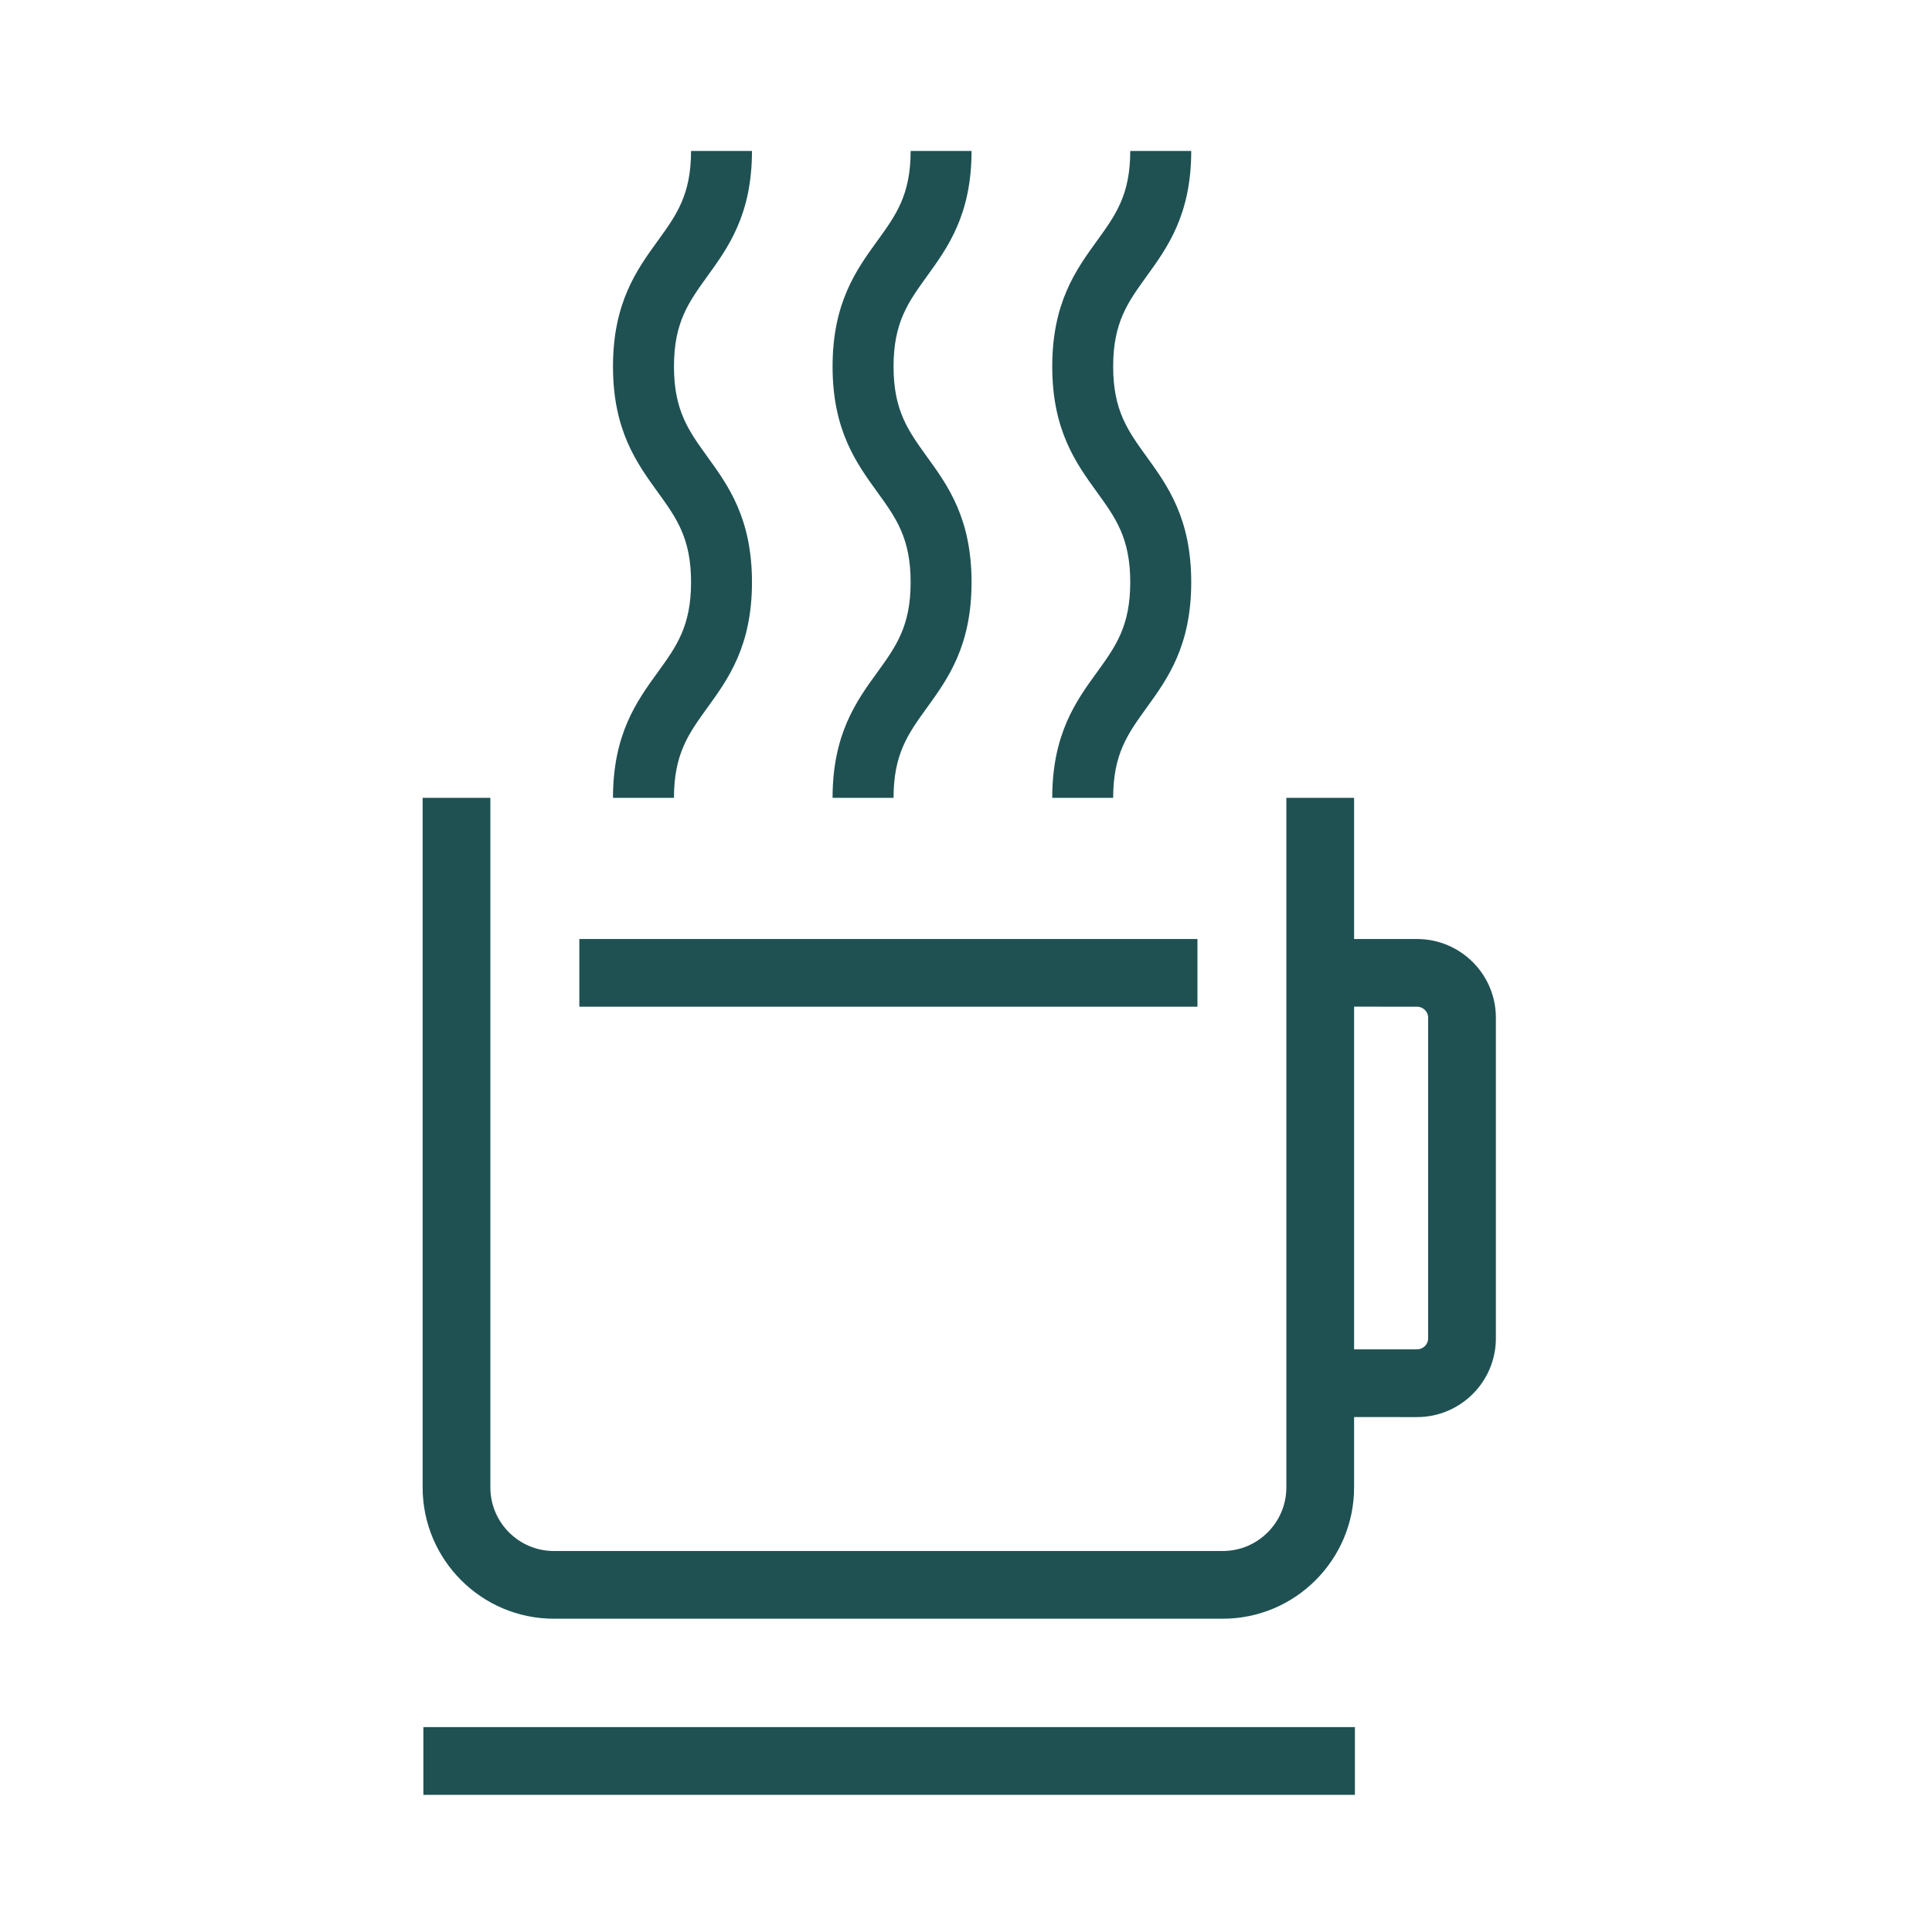 <svg xmlns="http://www.w3.org/2000/svg" width="64" height="64" viewBox="0 0 64 64">
    <path fill="#1F5153" fill-rule="evenodd" d="M44.883 57.212v2.244H14.025v-2.244h30.858zM16.244 26.429v22.842c0 1.164.944 2.108 2.104 2.108h22.158c1.16 0 2.106-.944 2.106-2.108V26.43h2.244v4.676h2.085c1.44 0 2.612 1.169 2.612 2.607v10.62c0 1.438-1.172 2.61-2.612 2.61l-2.085-.001v2.33c0 2.396-1.95 4.35-4.35 4.35H18.348c-2.398 0-4.348-1.954-4.348-4.35V26.43h2.244zm30.697 6.919l-2.085-.001v11.352h2.085c.202 0 .368-.163.368-.367v-10.62c0-.2-.166-.364-.368-.364zm-7.274-2.242v2.242H19.191v-2.242h20.476zM24.91 5c0 2.11-.788 3.198-1.484 4.16-.614.852-1.1 1.522-1.1 2.982 0 1.456.486 2.126 1.1 2.978.696.96 1.484 2.05 1.484 4.166 0 2.116-.788 3.206-1.484 4.166-.614.852-1.1 1.52-1.1 2.978h-2.02c0-2.112.788-3.204 1.484-4.162.616-.852 1.102-1.524 1.102-2.982 0-1.458-.486-2.132-1.102-2.982-.696-.962-1.484-2.05-1.484-4.162 0-2.116.788-3.204 1.484-4.166.616-.85 1.102-1.522 1.102-2.976h2.018zm7.274 0c0 2.11-.788 3.198-1.484 4.16-.614.852-1.1 1.522-1.1 2.982 0 1.456.486 2.126 1.1 2.978.696.96 1.484 2.05 1.484 4.166 0 2.116-.788 3.206-1.484 4.166-.614.852-1.1 1.52-1.1 2.978h-2.02c0-2.112.788-3.204 1.484-4.162.616-.852 1.102-1.524 1.102-2.982 0-1.458-.486-2.132-1.102-2.982-.696-.962-1.484-2.05-1.484-4.162 0-2.116.788-3.204 1.484-4.166.616-.85 1.102-1.522 1.102-2.976h2.018zm7.277 0c0 2.11-.788 3.198-1.484 4.16-.614.852-1.102 1.522-1.102 2.982 0 1.456.488 2.126 1.102 2.978.696.96 1.484 2.05 1.484 4.166 0 2.116-.788 3.206-1.484 4.166-.614.852-1.102 1.52-1.102 2.978h-2.018c0-2.112.786-3.204 1.482-4.162.616-.852 1.102-1.524 1.102-2.982 0-1.458-.486-2.132-1.102-2.982-.696-.962-1.482-2.05-1.482-4.162 0-2.116.786-3.204 1.482-4.166.616-.85 1.102-1.522 1.102-2.976h2.02z"/>
</svg>
